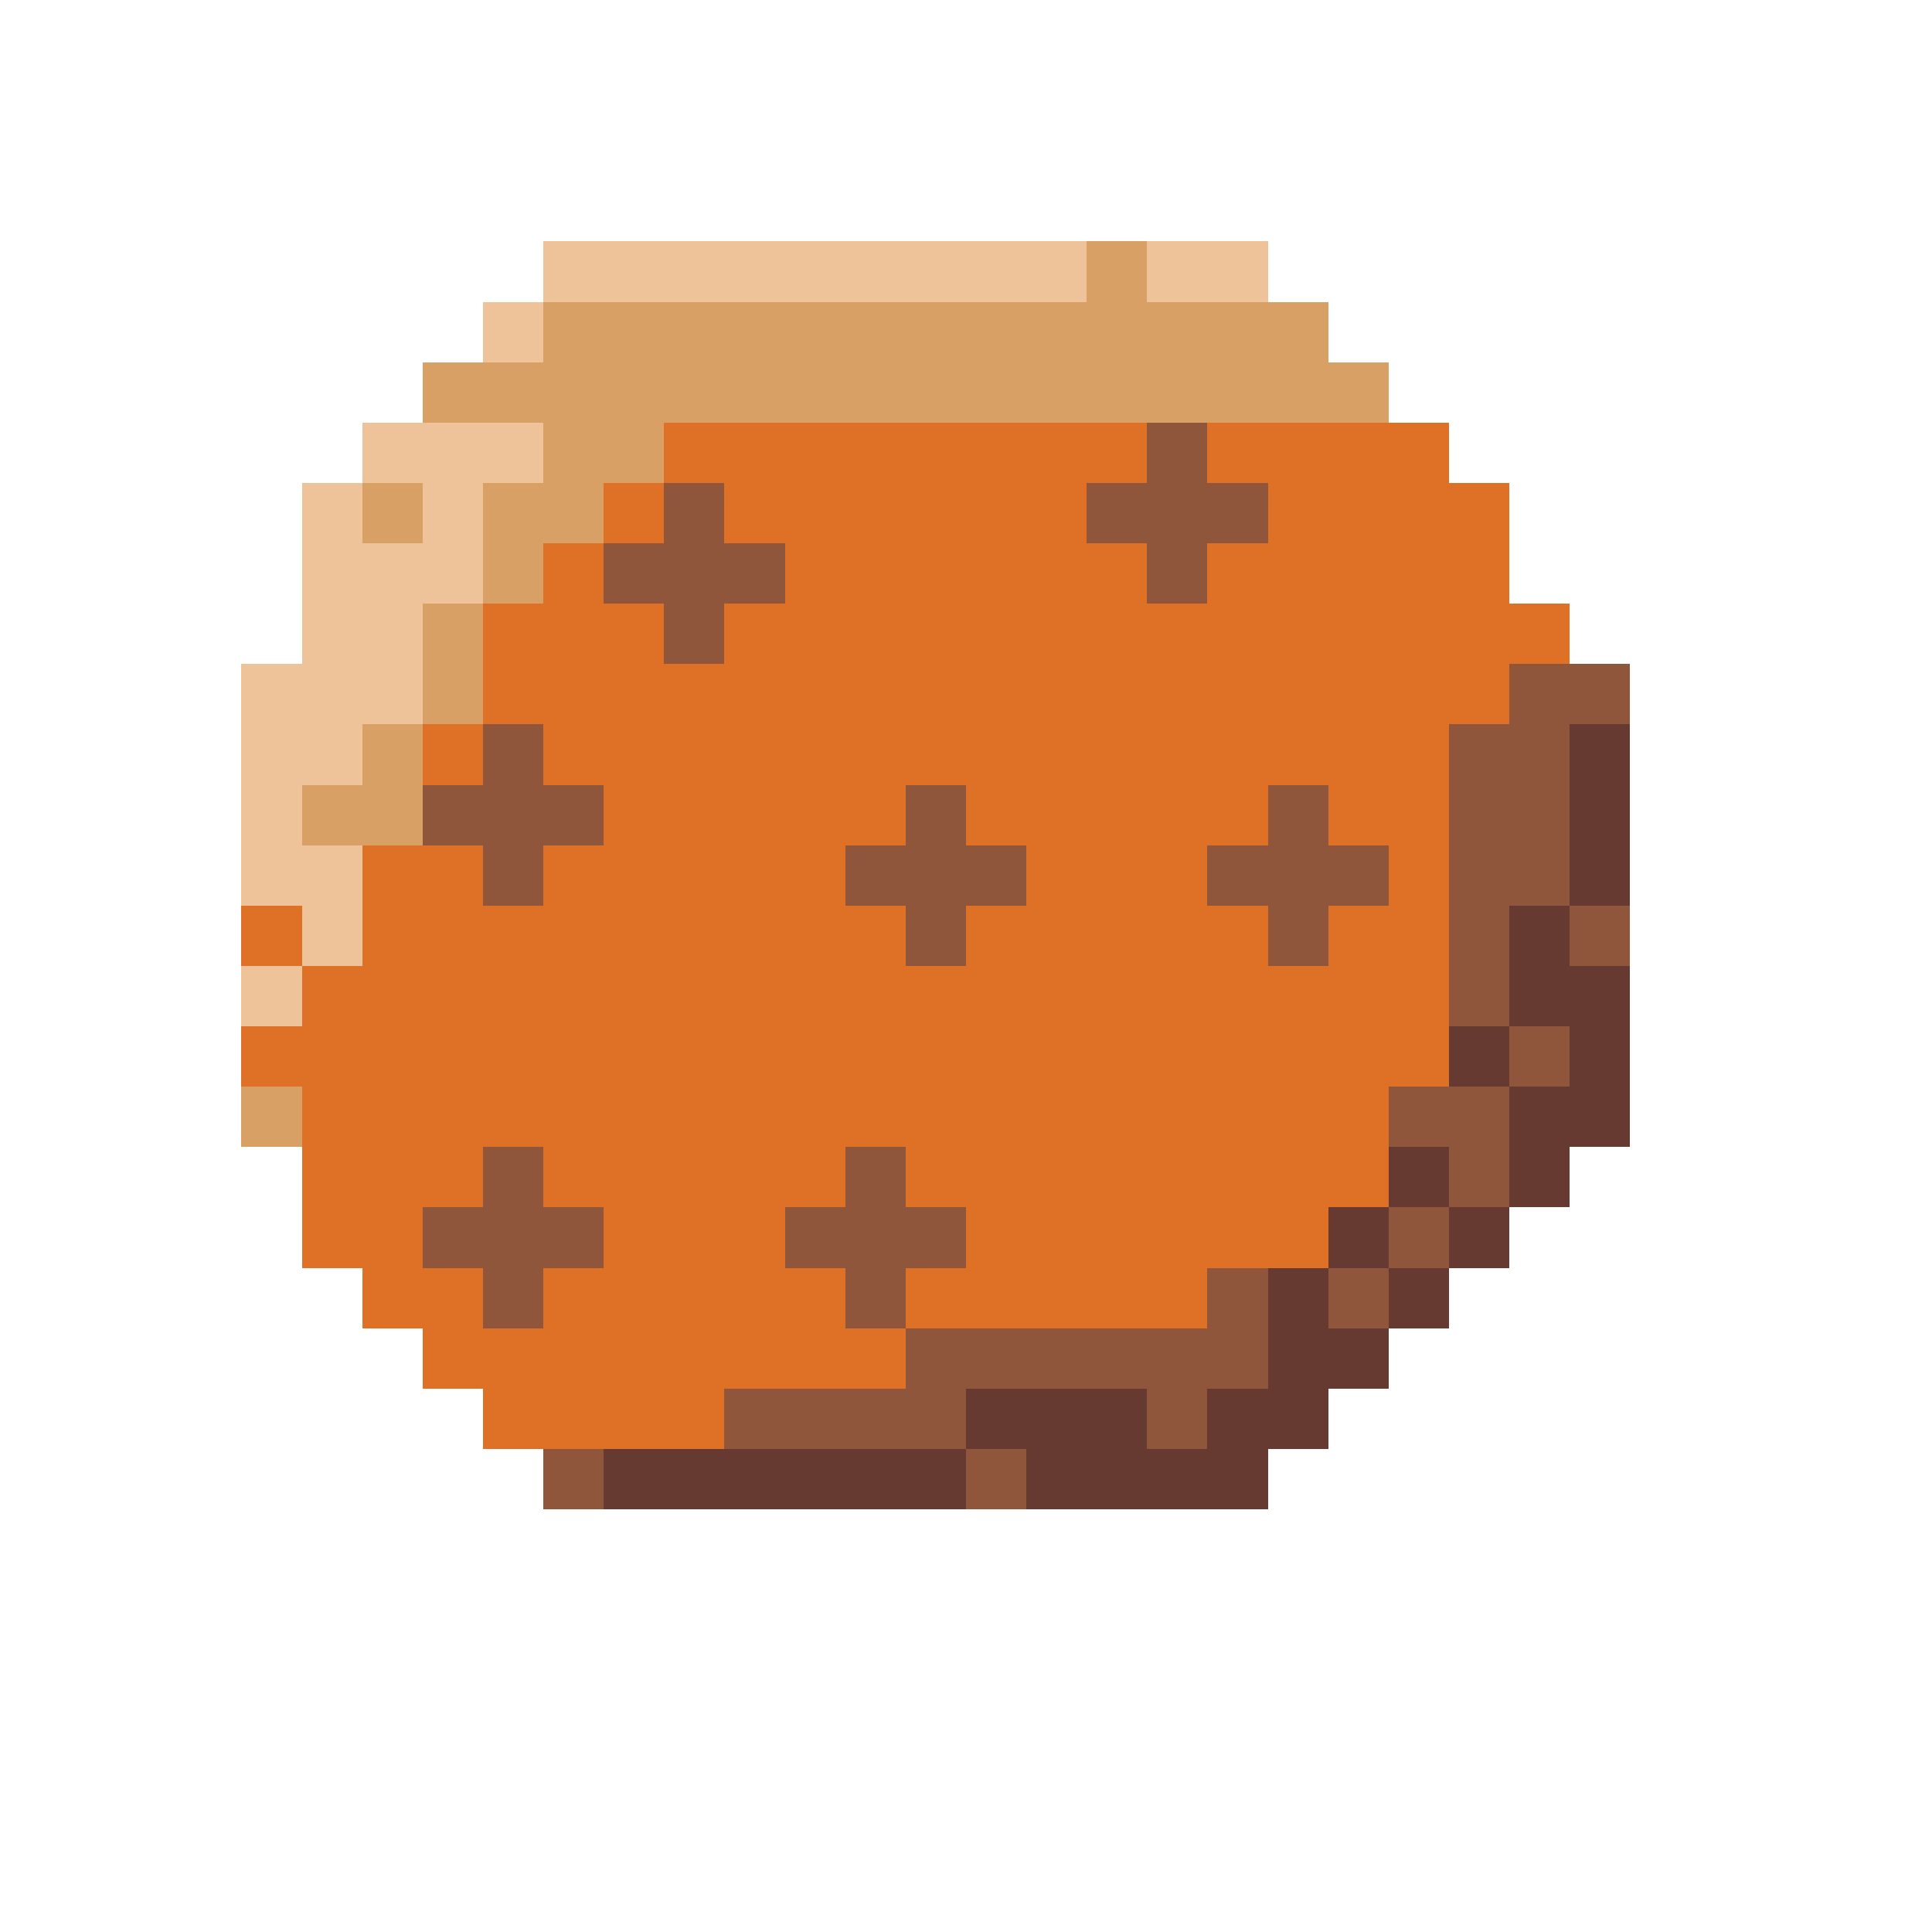 <svg xmlns="http://www.w3.org/2000/svg" viewBox="0 -0.5 32 32" shape-rendering="crispEdges">
<path stroke="#eec39a" d="M9 4h9M19 4h2M8 5h1M6 7h3M5 8h1M7 8h1M5 9h3M5 10h2M4 11h3M4 12h2M4 13h1M4 14h2M5 15h1M4 16h1" />
<path stroke="#d9a066" d="M18 4h1M9 5h13M7 6h16M9 7h2M6 8h1M8 8h2M8 9h1M7 10h1M7 11h1M6 12h1M5 13h2M4 18h1" />
<path stroke="#df7126" d="M11 7h8M20 7h4M10 8h1M12 8h6M21 8h4M9 9h1M13 9h6M20 9h5M8 10h3M12 10h14M8 11h17M7 12h1M9 12h15M10 13h5M16 13h5M22 13h2M6 14h2M9 14h5M17 14h3M23 14h1M4 15h1M6 15h9M16 15h5M22 15h2M5 16h19M4 17h20M5 18h18M5 19h3M9 19h5M15 19h8M5 20h2M10 20h3M16 20h6M6 21h2M9 21h5M15 21h5M7 22h8M8 23h4" />
<path stroke="#8f563b" d="M19 7h1M11 8h1M18 8h3M10 9h3M19 9h1M11 10h1M25 11h2M8 12h1M24 12h2M7 13h3M15 13h1M21 13h1M24 13h2M8 14h1M14 14h3M20 14h3M24 14h2M15 15h1M21 15h1M24 15h1M26 15h1M24 16h1M25 17h1M23 18h2M8 19h1M14 19h1M24 19h1M7 20h3M13 20h3M23 20h1M8 21h1M14 21h1M20 21h1M22 21h1M15 22h6M12 23h4M19 23h1M9 24h1M16 24h1" />
<path stroke="#663931" d="M26 12h1M26 13h1M26 14h1M25 15h1M25 16h2M24 17h1M26 17h1M25 18h2M23 19h1M25 19h1M22 20h1M24 20h1M21 21h1M23 21h1M21 22h2M16 23h3M20 23h2M10 24h6M17 24h4" />
</svg>